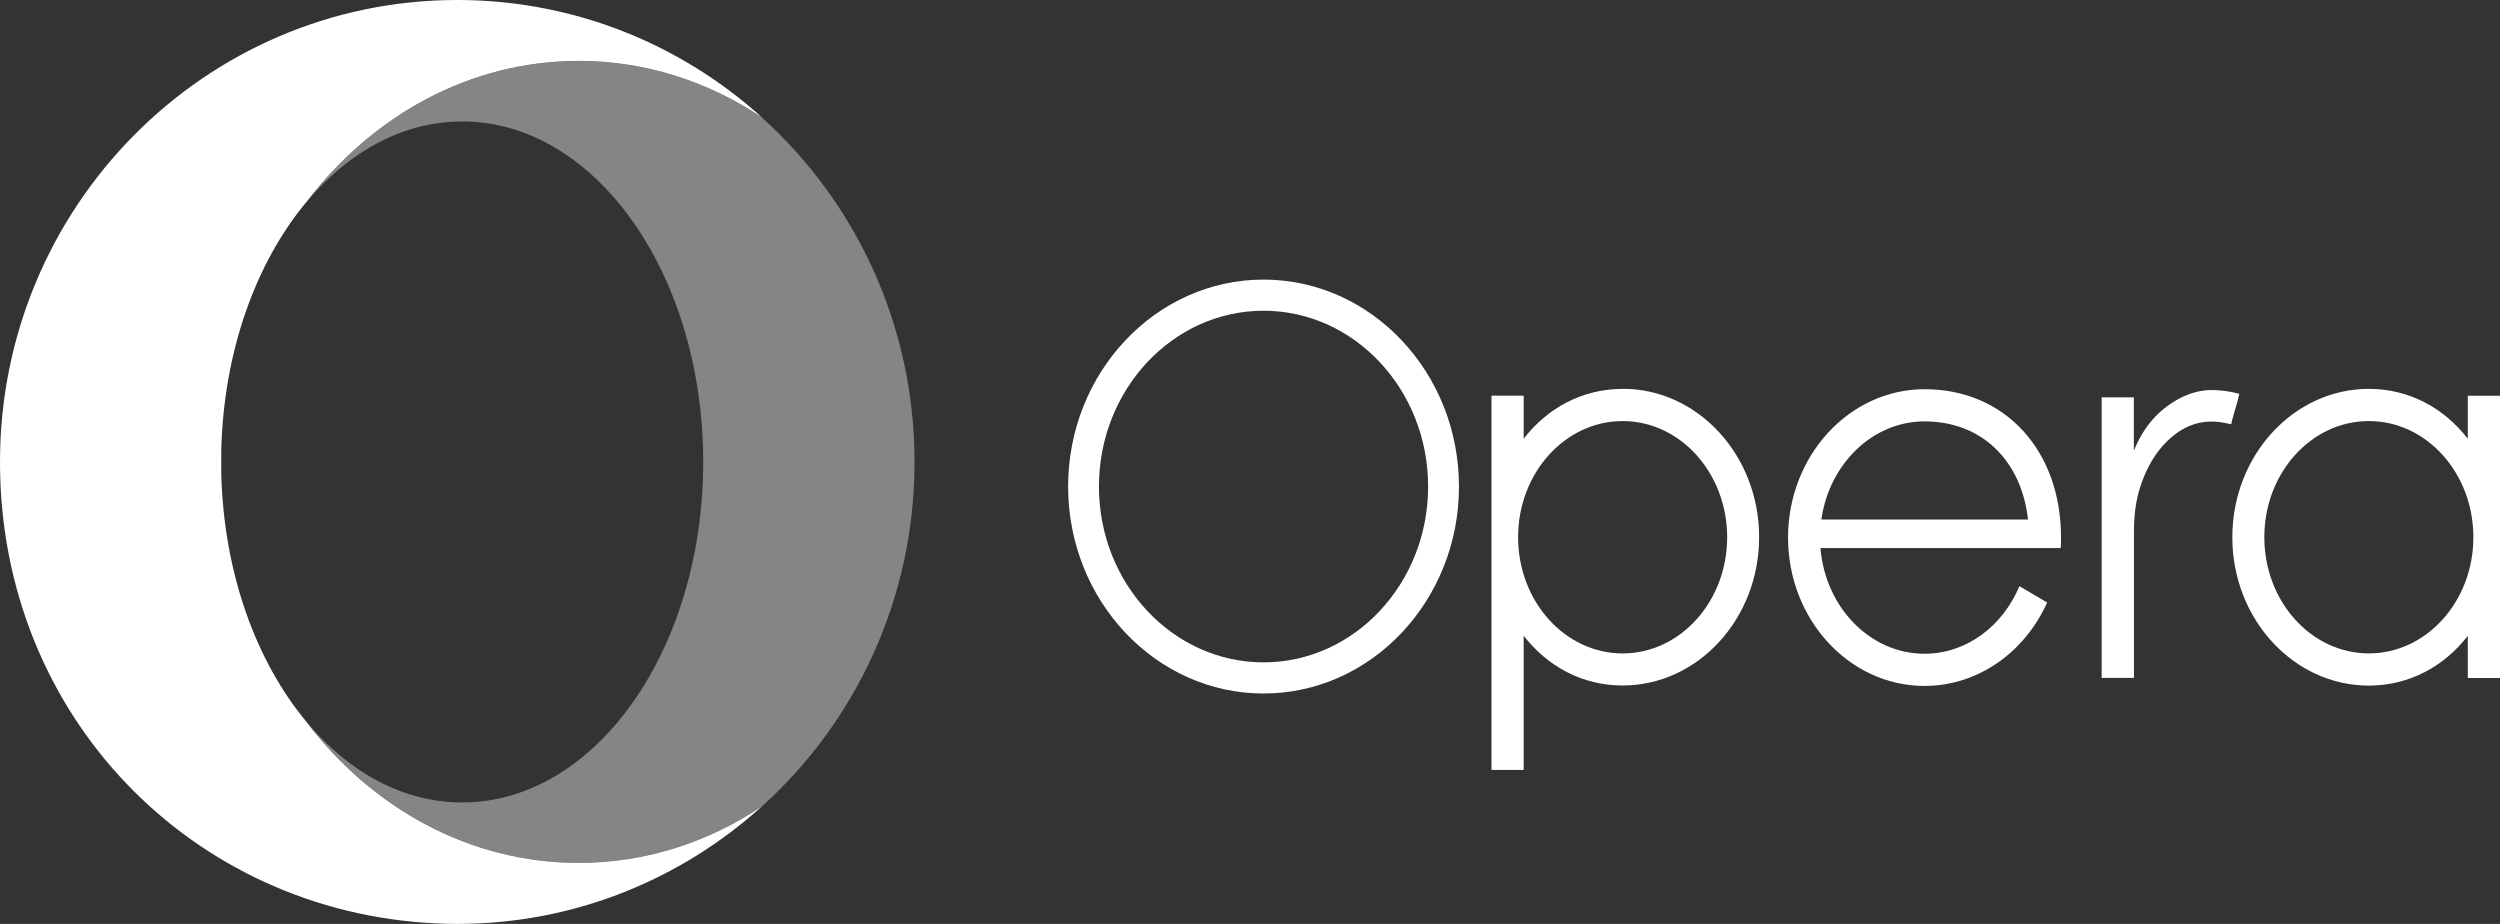 <svg width="92" height="34" viewBox="0 0 92 34" fill="none" xmlns="http://www.w3.org/2000/svg">
	<rect x="0" y="0" width="92" height="34" fill="#333333" stroke="none"/>
	<g clip-path="url(#clip0_2407_29008)">
		<path d="M59.713 14.311C58.223 14.311 56.938 15.021 56.071 16.146V14.56H54.887V28.334H56.071V23.394C56.942 24.519 58.223 25.226 59.713 25.226C62.48 25.226 64.736 22.777 64.736 19.766C64.736 16.755 62.484 14.307 59.713 14.307V14.311ZM59.713 24.046C57.591 24.046 55.866 22.13 55.866 19.77C55.866 17.411 57.591 15.495 59.713 15.495C61.836 15.495 63.56 17.411 63.56 19.77C63.56 22.13 61.836 24.046 59.713 24.046Z" fill="white" />
		<path d="M46.498 10.289C42.534 10.289 39.307 13.706 39.307 17.905C39.307 22.105 42.534 25.521 46.498 25.521C50.462 25.521 53.69 22.105 53.69 17.905C53.69 13.706 50.462 10.289 46.498 10.289V10.289ZM46.498 24.375C43.158 24.375 40.441 21.474 40.441 17.905C40.441 14.336 43.158 11.435 46.498 11.435C49.839 11.435 52.555 14.336 52.555 17.905C52.555 21.474 49.839 24.375 46.498 24.375Z" fill="white" />
		<path d="M81.338 14.352C80.928 14.37 80.543 14.479 80.183 14.674C79.425 15.084 78.898 15.706 78.563 16.501C78.555 16.518 78.546 16.539 78.538 16.556H78.525V14.644V14.623H77.341V24.946H78.53V24.878C78.53 23.022 78.53 21.389 78.53 19.533C78.53 18.772 78.647 18.154 78.894 17.55C79.124 16.991 79.442 16.497 79.898 16.099C80.439 15.634 81.054 15.431 81.761 15.545C81.874 15.562 81.987 15.587 82.109 15.613C82.176 15.27 82.339 14.835 82.406 14.492C82.075 14.399 81.648 14.344 81.338 14.357V14.352Z" fill="white" />
		<path d="M70.823 14.323C68.056 14.323 65.8 16.772 65.8 19.783C65.8 22.794 68.052 25.242 70.823 25.242C72.803 25.242 74.519 23.99 75.335 22.172L74.314 21.572C73.703 23.035 72.372 24.058 70.823 24.058C68.818 24.058 67.169 22.345 66.993 20.168H75.834C75.842 20.041 75.846 19.914 75.846 19.783C75.846 16.569 73.782 14.323 70.823 14.323V14.323ZM70.823 15.507C72.92 15.507 74.385 16.937 74.632 19.119H67.026C67.315 17.076 68.906 15.507 70.823 15.507Z" fill="white" />
		<path d="M90.815 14.56V16.146C89.945 15.021 88.664 14.31 87.174 14.31C84.407 14.31 82.15 16.759 82.15 19.77C82.15 22.781 84.403 25.23 87.174 25.23C88.664 25.23 89.949 24.519 90.815 23.398V24.95H92V14.564H90.815V14.56ZM87.174 24.045C85.051 24.045 83.327 22.13 83.327 19.77C83.327 17.41 85.051 15.495 87.174 15.495C89.296 15.495 91.02 17.41 91.02 19.77C91.02 22.13 89.296 24.045 87.174 24.045Z" fill="white" />
		<path d="M11.29 26.578C9.431 24.358 8.226 21.081 8.142 17.398C8.142 17.389 8.142 16.607 8.142 16.598C8.226 12.919 9.427 9.638 11.29 7.417C13.705 4.25 17.292 2.241 21.298 2.241C23.764 2.241 26.07 3.002 28.042 4.322C25.082 1.649 21.173 0.017 16.89 0C16.87 0 16.849 0 16.828 0C7.535 0 0 7.612 0 17C0 26.388 7.104 33.556 16.024 33.979C16.288 33.992 16.556 34 16.824 34C21.131 34 25.062 32.363 28.038 29.674C26.066 30.997 23.76 31.755 21.294 31.755C17.288 31.755 13.697 29.746 11.286 26.578H11.29Z" fill="white" />
		<path d="M11.29 7.421C12.834 5.582 14.827 4.47 17.008 4.47C21.905 4.47 25.878 10.081 25.878 17C25.878 23.918 21.905 29.53 17.008 29.53C14.831 29.53 12.834 28.418 11.29 26.578C13.705 29.745 17.292 31.754 21.298 31.754C23.764 31.754 26.07 30.993 28.042 29.674C31.487 26.561 33.655 22.036 33.655 17C33.655 11.963 31.487 7.438 28.042 4.326C26.07 3.002 23.764 2.245 21.298 2.245C17.292 2.245 13.701 4.254 11.29 7.421V7.421Z" fill="white" fill-opacity="0.4" />
	</g>
	<defs>
		<clipPath id="clip0_2407_29008">
			<rect width="92" height="34" fill="white" />
		</clipPath>
	</defs>
</svg>
